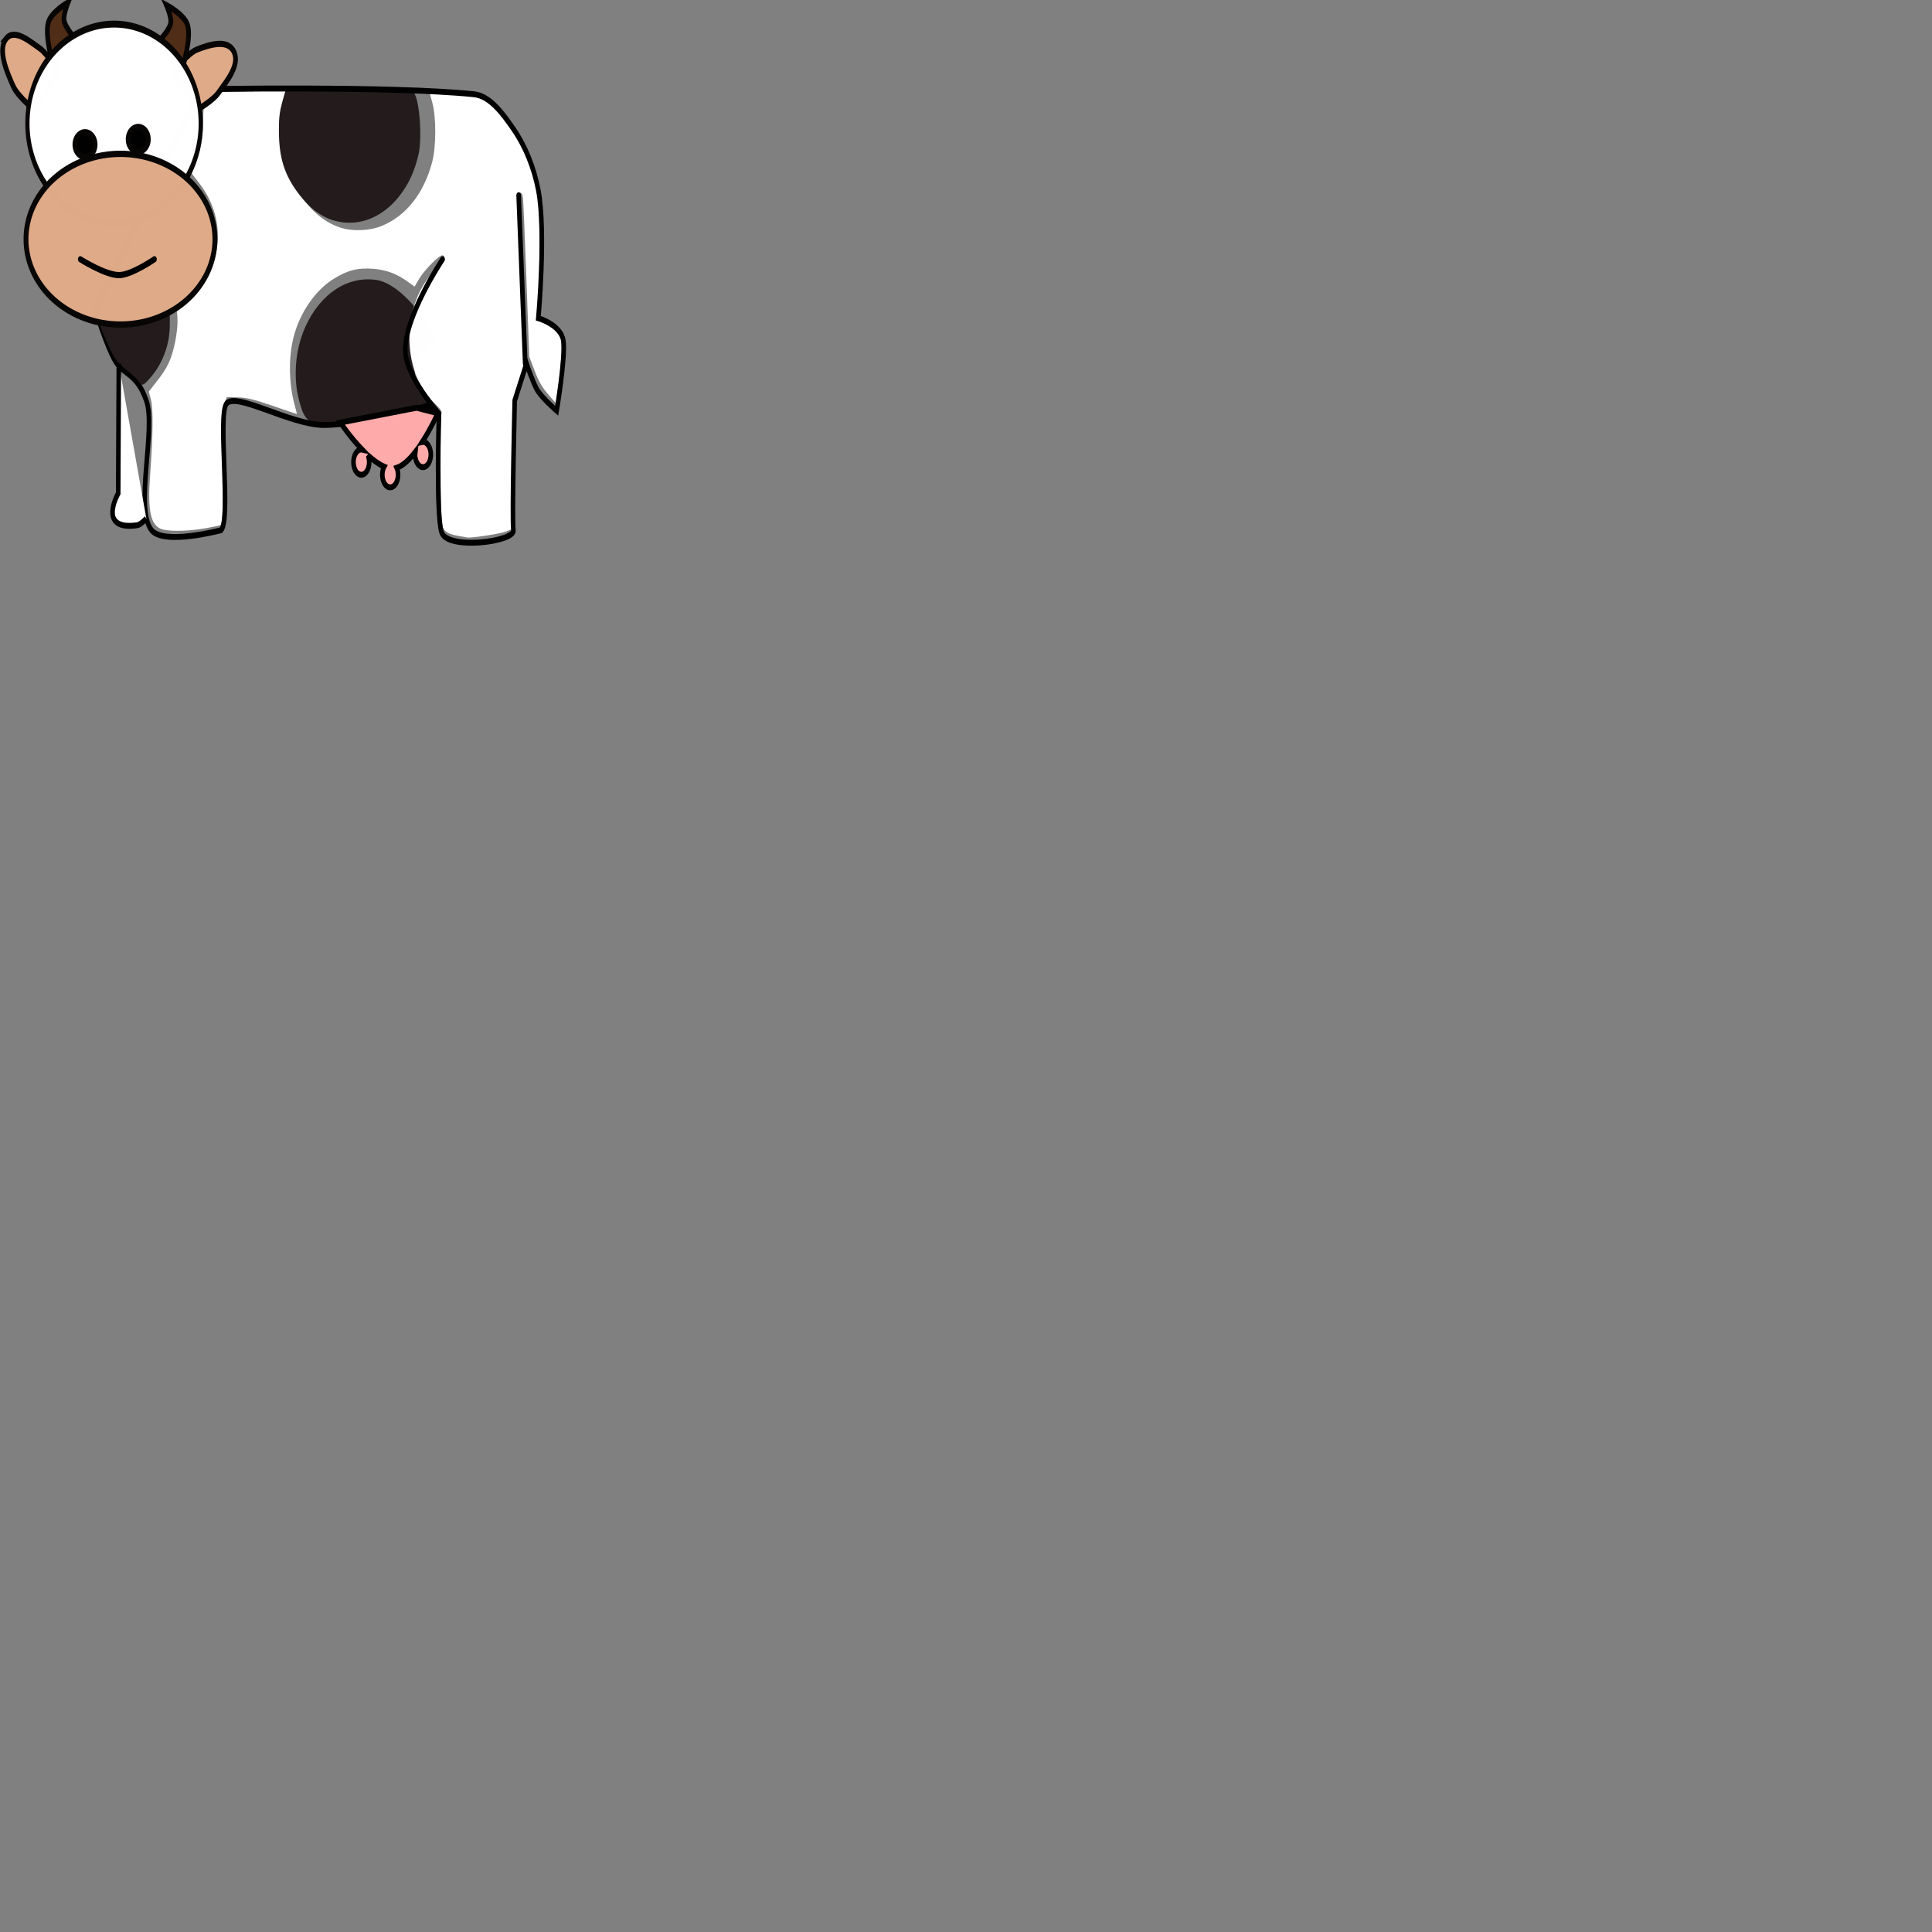 <?xml version="1.0" encoding="UTF-8" standalone="no"?>
<!-- Created with Inkscape (http://www.inkscape.org/) -->
<svg
    xmlns:inkscape="http://www.inkscape.org/namespaces/inkscape"
    xmlns:rdf="http://www.w3.org/1999/02/22-rdf-syntax-ns#"
    xmlns="http://www.w3.org/2000/svg"
    xmlns:xlink="http://www.w3.org/1999/xlink"
    xmlns:ns1="http://sozi.baierouge.fr"
    xmlns:cc="http://creativecommons.org/ns#"
    xmlns:dc="http://purl.org/dc/elements/1.1/"
    xmlns:sodipodi="http://sodipodi.sourceforge.net/DTD/sodipodi-0.dtd"
    id="svg7312"
    sodipodi:docname="happycowtest.svg"
    viewBox="0 0 2000 2000"
    sodipodi:version="0.32"
    version="1.0"
    inkscape:output_extension="org.inkscape.output.svg.inkscape"
    inkscape:version="0.46"
  >
  <rect x="0" y="0" width="2000" height="2000" fill="#808080" stroke="none"/>
  <sodipodi:namedview
      id="base"
      bordercolor="#666666"
      inkscape:pageshadow="2"
      guidetolerance="10.0"
      pagecolor="#ffffff"
      gridtolerance="10.0"
      inkscape:zoom="2.6676612"
      objecttolerance="10.0"
      borderopacity="1.0"
      inkscape:current-layer="g8065"
      inkscape:cx="396.43718"
      inkscape:cy="88.094419"
      inkscape:window-y="0"
      inkscape:window-x="4"
      inkscape:window-height="713"
      showgrid="false"
      inkscape:pageopacity="0.0"
      inkscape:window-width="640"
  />
  <g
      id="layer1"
      transform="translate(-47.04 -306.37)"
    >
    <g
        id="g8091"
        transform="matrix(.475 0 0 .61 293.53 138.46)"
      >
      <g
          id="g8065"
          transform="translate(434.29,-397.14)"
        >
        <path
            id="path8059"
            style="opacity:.996;fill:#241c1c"
            d="m-268.6 1390.8c-7.9-1.3-20.59-8.2-27.09-23.8-9.65-23.2-13.04-39.3-13.07-62-0.1-63.6 40.35-123.2 100.05-147.5 24.79-10.1 52.69-13.1 77.24-9.8 61.27 8.1 137.27 96.2 121.29 106.8-59.375 39.5-42.335 58.5-6.386 102.8 5.255 6.5-15.66 3.4-17.178 3-21.422-5.8 28.181 8.1 23.335 8.2-4.845 0-80.035-0.4-125.61 6.9-79.78 12.6-101.22 20.6-116.43 18-10.79 1.5-7.62 6.9-16.15-2.6z"
        />
        <path
            id="path8061"
            style="opacity:.996;fill:#ffffff"
            d="m46.173 1581.9c-23.148-3-32.6-7.8-36.052-18.4-3.21-9.8-4.35-183.4-1.248-190 1.463-3.1-2.889-7.9-15.512-17.1-74.27-54.5-72.117-171.3 4.191-227.5 17.252-12.7 22.479-21.6 13.575-23.2-6.353-1.2-39.978 25.3-51.1 40.2l-9.672 12.9-14.789-8.3c-23.8-13.4-46.586-20.1-74.966-21.9-33.8-2.1-55.87 2.2-86.62 17-39.36 18.8-73.41 57.1-86.99 97.7-11.58 34.6-11.03 78.7 1.43 114.9 3.06 8.9 5.56 16.4 5.56 16.7s-23.46-5.8-52.14-13.6c-41.01-11-57.33-14.1-76.43-14.5l-24.28-0.4-5.24 10c-4.86 9.2-5.13 16.3-3.68 95.7 1.36 73.9 0.08 107-4.29 111.3-0.6 0.5-15.81 3.1-33.82 5.6-38.2 5.3-83.04 5.6-97.16 0.8-22.43-7.7-28.61-32.4-22.98-91.6 6.36-67 6.99-111.4 1.81-127.3l-4.59-14 20.06-20.1c14.07-14 22.54-25.5 28.39-38.4 9.6-21.2 15.64-51.5 13.69-68.8l-1.35-11.9 19.92-12.8c80.38-51.7 92.84-137.6 29.2-201.49l-17.18-17.24 6.42-11.33c12.82-22.65 19.03-46.85 19.2-74.89 0.09-14.53 1.03-26.42 2.09-26.43 1.05-0.01 10.27-5.62 20.47-12.46l18.56-12.45 73.25-1.45c66.65-1.32 73.09-1.04 71.4 3.16-12.2 30.33-15.98 74.64-8.79 103.19 15.78 62.66 64.17 111.59 124.34 125.69 27.02 6.4 64.17 4.7 90.17-4.1 52.12-17.6 89.395-54.8 107.51-107.3 8.893-25.79 9.151-76.47 0.51-100.96l-5.883-16.67 37.553 1.96c74.353 3.88 84.21 6.42 109.99 28.43 47.58 40.61 78.83 94.01 88.94 151.94 3.82 21.9 3.93 117.9 0.18 158.1-3.92 42.2-3.8 45.8 1.61 45.8 2.52 0 12.81 3.9 22.86 8.7 24.99 11.9 28.22 18.5 25.64 52.6-1.08 14.2-4.16 37.8-6.85 52.4l-4.88 26.6-17.19-15.5c-13.08-11.9-20.01-21.3-28.98-39.5l-11.78-23.9-6.13-130c-3.38-71.5-6.77-134.2-7.55-139.3-1.05-6.8-2.9-9.29-7.01-9.29-6.93 0-7.06-14.08 1.52 153.89l7.07 138.2-11.9 29-11.89 28.9-1.28 110.7-1.27 110.7-14.63 4.4c-11.59 3.4-75.552 10.9-81.772 9.5-0.786-0.2-9.444-1.3-19.239-2.6h0.004z"
        />
        <path
            id="path8055"
            style="opacity:.996;fill:#241c1c"
            d="m-227.98 1046.1c-26.2-6.4-50.13-20.5-72.47-42.9-32.81-32.93-44.98-62.72-44.98-110.14-0.01-20.73 1.54-30.87 7.2-47.14 3.96-11.4 7.61-21.09 8.11-21.52 2-1.76 275.09 3.31 278.08 5.16 12.451 7.7 19.593 75.05 11.071 104.38-8.235 28.34-21.252 50.53-41.554 70.86-38.607 38.5-92.957 54-145.45 41.3h-0.01z"
        />
        <path
            id="path7985"
            sodipodi:nodetypes="cssccccscccscccscccsscc"
            style="stroke:#000000;stroke-width:10;fill:none"
            d="m-514.29 823.79s411.27-5.97 594.29 8.57c34.83 2.77 63.17 33.31 86.29 59.51 25.69 29.1 44.49 65.63 53.71 103.35 17.18 70.28 0 217.18 0 217.18s49.3 11 54.54 38.2c5.24 27.1-14.54 118.9-14.54 118.9s-34.43-23.1-43.96-37.4c-9.52-14.3-21.76-42.6-21.76-42.6l-11.65 28.4-14.06 34.4s-6.41 200.5-2.86 220-143.88 34.2-156.54 3.5c-12.659-30.7-5.716-199.8-5.716-199.8l-23.464-15.2s-154.38 33.7-228.6 32.8-192.74-57.5-211.4-35.7c-18.66 21.9 10.73 195.4-11.43 214.3 0 0-125.01 25.9-151.43 0-37.6-36.8 10.1-171.7-11.43-220s-50.1-42.7-68.67-68.5c-18.58-25.7-42.76-85.7-42.76-85.7l231.44-374.21z"
        />
        <path
            id="path8057"
            style="opacity:.996;fill:#241c1c"
            d="m-650.85 1320.1c-3.08-3.9-15.03-12.7-26.54-19.7-14.94-9-23.85-17-31.09-27.7-9.57-14.1-24.61-43.5-26.11-46-7.76-12.8 7.98-10.7 20.89-9.9 28.21 1.7 79.38 5.3 109.3-4.2l21.24-6.7v17.8c0 31.8-14.17 63.1-39.25 86.8-17.61 16.6-21.76 18-28.44 9.6z"
        />
        <g
            id="g7970"
            transform="matrix(1.028,0,0,1.048,-1265.8,147.21)"
          >
          <path
              id="path7861"
              style="stroke:#080505;stroke-width:10;fill:#deaa87"
              d="m317.14 563.79c-18.7 18.18 1.66 54.34 14.88 76.82 10.59 18.01 47.98 40.32 47.98 40.32l45.71-65.71s-21.59-27.3-36.49-35.34c-21.67-11.68-54.43-33.25-72.08-16.09z"
          />
          <path
              id="path7861-5"
              style="stroke:#080505;stroke-width:10;fill:#deaa87"
              d="m800.54 585.87c-12.92-22.66-53.03-11.99-78.1-4.81-20.09 5.75-51.04 36.37-51.04 36.37l52.19 60.7s31.83-14.08 43.34-26.5c16.73-18.06 45.81-44.38 33.61-65.76z"
          />
          <path
              id="path7883-6"
              style="stroke:#080505;stroke-width:10;fill:#502d16"
              d="m458.8 559.51s-17.06-14.94-18.93-25.65c-1.71-9.82 8.27-28.64 8.27-28.64s-34.8 15.1-41.42 31.88c-8.35 21.14 9.43 68.12 9.43 68.12l42.65-45.71z"
          />
          <path
              id="path7883"
              style="stroke:#080505;stroke-width:10;fill:#502d16"
              d="m645.71 563.79s18.29-14.94 20.29-25.65c1.83-9.82-8.86-28.64-8.86-28.64s37.3 15.1 44.4 31.88c8.94 21.14-10.12 68.12-10.12 68.12l-45.71-45.71z"
          />
          <path
              id="path7331-6"
              style="opacity:.996;stroke:#080505;stroke-width:7.442;fill:#ffffff"
              d="m-585.71 1053.8a152.86 107.14 0 1 1 -305.72 0 152.86 107.14 0 1 1 305.72 0z"
              transform="matrix(1.202,0,0,1.502,1433.7,-881.71)"
          />
          <path
              id="path7331"
              style="opacity:.996;stroke:#080505;stroke-width:7.907;fill:#deaa87"
              d="m-585.71 1053.8a152.86 107.14 0 1 1 -305.72 0 152.86 107.14 0 1 1 305.72 0z"
              transform="matrix(1.31,0,0,1.29,1527,-470.92)"
          />
          <path
              id="path7942"
              style="opacity:.996;stroke:#080505;stroke-width:10;fill:#000000"
              d="m934.29 1052.4a21.429 20 0 1 1 -42.86 0 21.429 20 0 1 1 42.86 0z"
              transform="translate(-428.57,-317.14)"
          />
          <path
              id="path7942-7"
              style="opacity:.996;stroke:#080505;stroke-width:10;fill:#000000"
              d="m934.29 1052.4a21.429 20 0 1 1 -42.86 0 21.429 20 0 1 1 42.86 0z"
              transform="translate(-315.71,-325.71)"
          />
          <path
              id="path7966"
              inkscape:original-d="M 474.28571,920.93361 C 474.28571,920.93361 528.22811,947.11526 557.14286,946.6479 C 583.34289,946.22441 631.42857,920.93361 631.42857,920.93361"
              style="stroke-linejoin:round;stroke:#000000;stroke-width:10;stroke-linecap:round;fill:none"
              d="m474.29 920.93s53.94 26.19 82.85 25.72c26.2-0.43 74.29-25.72 74.29-25.72"
              inkscape:path-effect="#path-effect7968"
          />
        </g
        >
        <path
            id="path7994"
            style="stroke:#000000;stroke-width:10;stroke-linecap:round;fill:none"
            d="m11.429 1112.4s-84.552 98.2-81.236 157.1c2.449 43.5 73.454 104.9 73.454 104.9"
            sodipodi:nodetypes="csc"
            inkscape:path-effect="#path-effect7996"
            inkscape:original-d="M 11.428572,1112.3621 C 11.428572,1112.3621 -73.123103,1210.6167 -69.807245,1269.4831 C -67.357791,1312.9683 3.6464889,1374.3906 3.6464889,1374.3906"
        />
        <path
            id="path8006"
            style="stroke-linejoin:round;stroke:#000000;stroke-linecap:round;stroke-width:10.148;fill:none"
            d="m177.14 1003.8l14.29 285.5"
        />
        <path
            id="path8010"
            inkscape:original-d="M -694.28572,1289.5051 L -695.58623,1509.5581 C -695.58623,1509.5581 -742.268,1573.5532 -654.28572,1563.7907 C -646.65421,1562.9439 -634.28571,1552.3622 -634.28571,1552.3622"
            style="stroke:#000000;stroke-width:10;fill:#ffffff"
            d="m-694.29 1289.5l-1.3 220.1s-46.68 64 41.3 54.2c7.64-0.9 20-11.4 20-11.4"
            inkscape:path-effect="#path-effect8012"
        />
        <path
            id="path8014"
            sodipodi:nodetypes="ccccssssccsssccssssccc"
            style="stroke:#000000;stroke-width:10;fill:#ffaaaa"
            d="m-3.933 1372.7l-41.548-8.3-165.94 25.1s20.85 24.3 47.37 45.8c-0.54-0.1-1.09-0.1-1.65-0.1-9.47 0-17.16 9.6-17.16 21.4 0 11.9 7.69 21.5 17.16 21.5s17.12-9.6 17.12-21.5c0-4.2-1-8.2-2.72-11.5 11.58 8.2 23.72 15.3 35.35 19.2-2.52 3.7-4.03 8.5-4.03 13.8 0 11.8 7.65 21.4 17.12 21.4s17.158-9.6 17.158-21.4c0-4.4-1.054-8.5-2.844-11.8 13.599-3.5 27.598-14.1 40.344-27-0.245 1.5-0.375 2.9-0.375 4.5 0 11.8 7.689 21.4 17.156 21.4 9.468 0 17.125-9.6 17.125-21.4 0-11.9-7.657-21.5-17.125-21.5-0.55 0-1.088 0.1-1.625 0.2 19.324-23.5 33.062-47.3 33.062-47.3l-3.949-2.5z"
        />
      </g
      >
    </g
    >
  </g
  >
</svg
>
